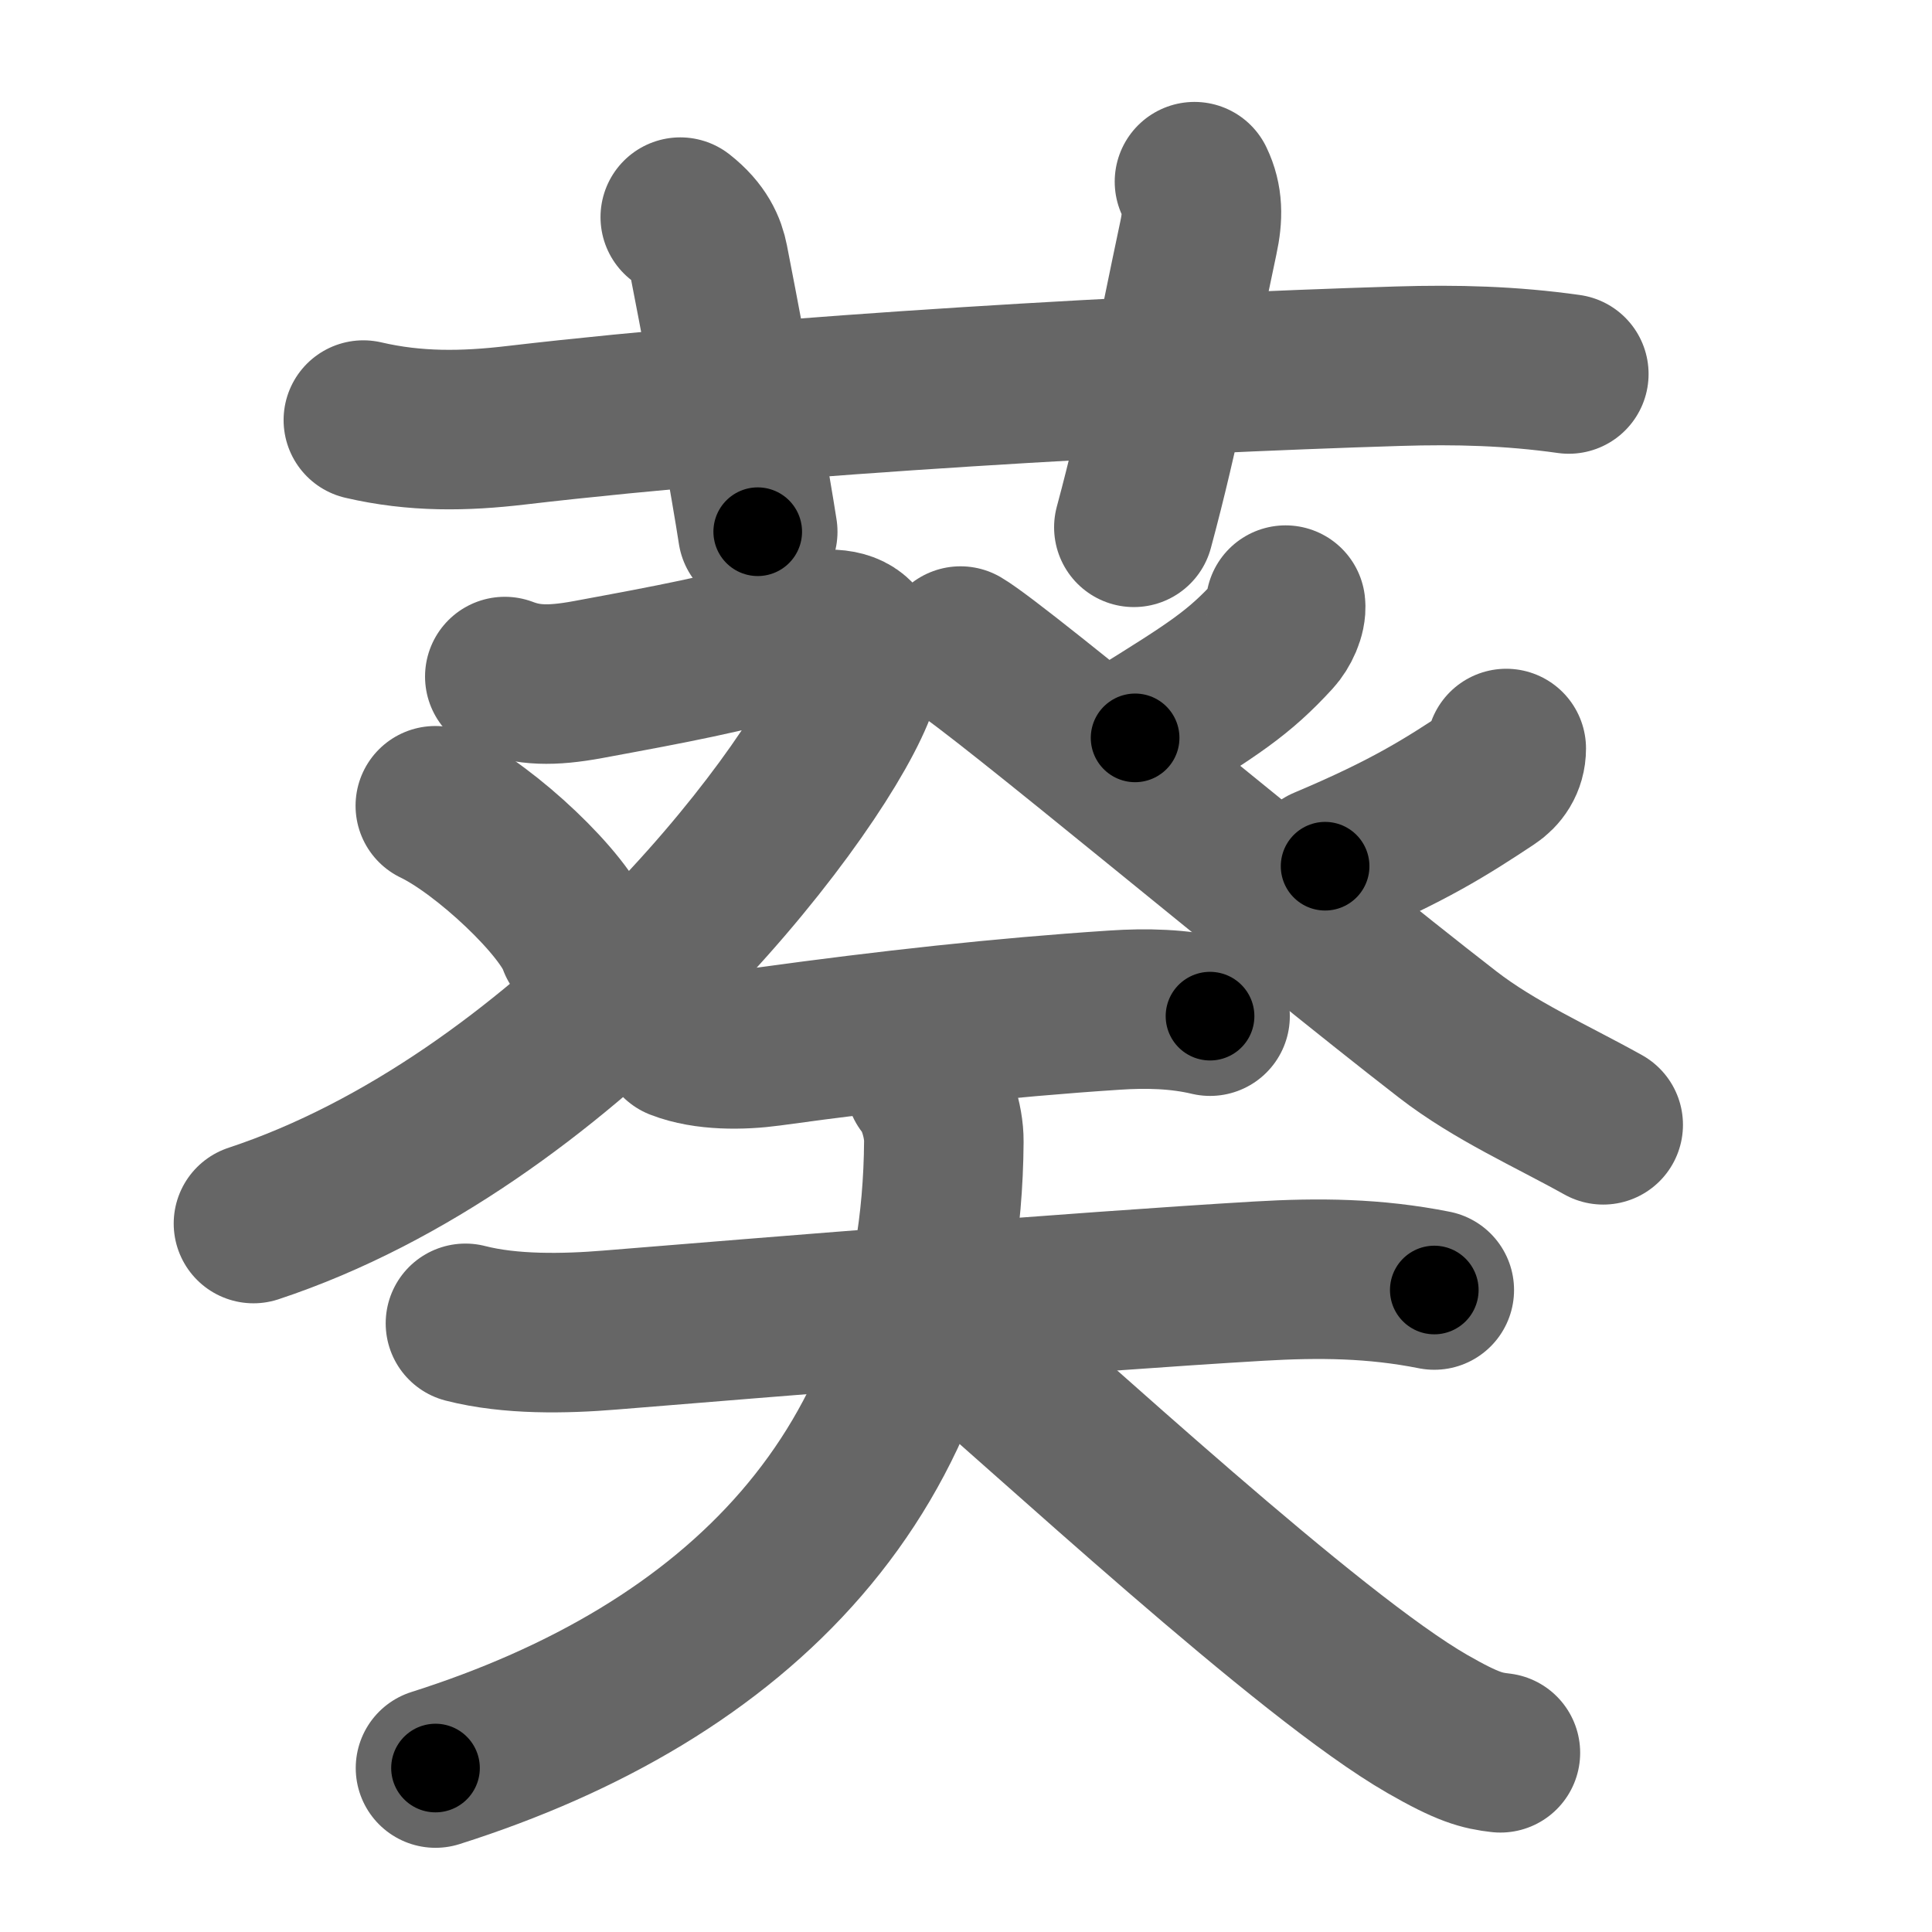 <svg xmlns="http://www.w3.org/2000/svg" width="109" height="109" viewBox="0 0 109 109" id="8475"><g fill="none" stroke="#666" stroke-width="9" stroke-linecap="round" stroke-linejoin="round"><g><g><path d="M20.5,23.7c2.92,0.68,5.69,0.64,8.64,0.29c14.99-1.75,36.05-2.91,49.75-3.33c3.29-0.1,6.36-0.02,9.62,0.44" /><path d="M38.38,12.25c1.12,0.88,1.46,1.74,1.6,2.45c1.29,6.6,2.4,12.9,2.77,15.3" /><path d="M67.39,10.25c0.48,1,0.48,1.97,0.22,3.17c-1.24,5.83-2.12,10.7-3.64,16.33" /></g><g><g><g><path d="M28.48,38.17c1.32,0.5,2.59,0.56,4.7,0.17c5.19-0.96,7.19-1.34,11.91-2.58c3.42-0.9,4.21,0.68,3.09,3.37c-2.64,6.32-16.53,24.16-33.88,29.9" /><path d="M24.56,45.46c2.84,1.36,7.33,5.58,8.04,7.69" /></g><g><path d="M72.53,34.14c0.06,0.53-0.3,1.28-0.67,1.68c-1.99,2.17-3.37,3.05-7.82,5.81" /><path d="M54.19,36.45c2.22,1.3,18.64,15.07,27.48,21.91c2.66,2.06,5.86,3.47,8.78,5.1" /><path d="M84.98,42.23c0,0.77-0.41,1.33-0.93,1.67c-2.42,1.6-4.54,2.97-9.29,4.97" /></g></g><g><path d="M38.31,58.69c1.51,0.59,3.54,0.56,5.09,0.35c6.61-0.91,13.19-1.64,19.48-2.05c1.79-0.12,3.62-0.08,5.39,0.34" /><g><path d="M26.26,74.66c2.53,0.65,5.59,0.59,8.15,0.38c8.22-0.67,26.57-2.17,36.6-2.76c3.42-0.2,6.54-0.17,9.91,0.5" /><path d="M52.2,61.12c0.55,0.61,1.06,2.1,1.05,3.28C53.12,83.12,41.5,94.38,24.57,99.75" /><path d="M52.63,74.16c6.7,5.74,21.22,19.27,27.91,23.11c2.28,1.31,3.07,1.5,4.11,1.62" /></g></g></g></g></g><g fill="none" stroke="#000" stroke-width="5" stroke-linecap="round" stroke-linejoin="round"><g><g><path d="M20.5,23.7c2.92,0.68,5.69,0.64,8.64,0.29c14.99-1.75,36.05-2.91,49.75-3.33c3.29-0.1,6.36-0.02,9.62,0.44" stroke-dasharray="68.21" stroke-dashoffset="68.21"><animate id="0" attributeName="stroke-dashoffset" values="68.21;0" dur="0.51s" fill="freeze" begin="0s;8475.click" /></path><path d="M38.38,12.25c1.12,0.88,1.46,1.74,1.6,2.45c1.29,6.6,2.4,12.9,2.77,15.3" stroke-dasharray="18.54" stroke-dashoffset="18.54"><animate attributeName="stroke-dashoffset" values="18.54" fill="freeze" begin="8475.click" /><animate id="1" attributeName="stroke-dashoffset" values="18.54;0" dur="0.19s" fill="freeze" begin="0.end" /></path><path d="M67.39,10.25c0.48,1,0.48,1.97,0.22,3.17c-1.24,5.83-2.12,10.7-3.64,16.33" stroke-dasharray="19.98" stroke-dashoffset="19.98"><animate attributeName="stroke-dashoffset" values="19.98" fill="freeze" begin="8475.click" /><animate id="2" attributeName="stroke-dashoffset" values="19.98;0" dur="0.2s" fill="freeze" begin="1.end" /></path></g><g><g><g><path d="M28.48,38.17c1.32,0.5,2.59,0.56,4.7,0.17c5.19-0.96,7.19-1.34,11.91-2.58c3.42-0.9,4.21,0.68,3.09,3.37c-2.64,6.32-16.53,24.16-33.88,29.9" stroke-dasharray="69.74" stroke-dashoffset="69.74"><animate attributeName="stroke-dashoffset" values="69.74" fill="freeze" begin="8475.click" /><animate id="3" attributeName="stroke-dashoffset" values="69.74;0" dur="0.52s" fill="freeze" begin="2.end" /></path><path d="M24.56,45.46c2.84,1.36,7.33,5.58,8.04,7.69" stroke-dasharray="11.29" stroke-dashoffset="11.29"><animate attributeName="stroke-dashoffset" values="11.29" fill="freeze" begin="8475.click" /><animate id="4" attributeName="stroke-dashoffset" values="11.29;0" dur="0.11s" fill="freeze" begin="3.end" /></path></g><g><path d="M72.53,34.14c0.06,0.53-0.3,1.28-0.67,1.68c-1.99,2.17-3.37,3.05-7.82,5.81" stroke-dasharray="11.63" stroke-dashoffset="11.63"><animate attributeName="stroke-dashoffset" values="11.63" fill="freeze" begin="8475.click" /><animate id="5" attributeName="stroke-dashoffset" values="11.63;0" dur="0.12s" fill="freeze" begin="4.end" /></path><path d="M54.19,36.45c2.22,1.3,18.64,15.07,27.48,21.91c2.66,2.06,5.86,3.47,8.78,5.1" stroke-dasharray="45.32" stroke-dashoffset="45.32"><animate attributeName="stroke-dashoffset" values="45.32" fill="freeze" begin="8475.click" /><animate id="6" attributeName="stroke-dashoffset" values="45.32;0" dur="0.45s" fill="freeze" begin="5.end" /></path><path d="M84.98,42.23c0,0.77-0.41,1.33-0.93,1.67c-2.42,1.6-4.54,2.97-9.29,4.97" stroke-dasharray="12.55" stroke-dashoffset="12.55"><animate attributeName="stroke-dashoffset" values="12.55" fill="freeze" begin="8475.click" /><animate id="7" attributeName="stroke-dashoffset" values="12.55;0" dur="0.13s" fill="freeze" begin="6.end" /></path></g></g><g><path d="M38.31,58.69c1.51,0.59,3.54,0.56,5.09,0.35c6.61-0.91,13.19-1.64,19.48-2.05c1.79-0.12,3.62-0.08,5.39,0.34" stroke-dasharray="30.16" stroke-dashoffset="30.16"><animate attributeName="stroke-dashoffset" values="30.16" fill="freeze" begin="8475.click" /><animate id="8" attributeName="stroke-dashoffset" values="30.16;0" dur="0.3s" fill="freeze" begin="7.end" /></path><g><path d="M26.26,74.66c2.53,0.65,5.59,0.59,8.15,0.38c8.22-0.67,26.57-2.17,36.6-2.76c3.42-0.2,6.54-0.17,9.91,0.5" stroke-dasharray="54.85" stroke-dashoffset="54.85"><animate attributeName="stroke-dashoffset" values="54.85" fill="freeze" begin="8475.click" /><animate id="9" attributeName="stroke-dashoffset" values="54.85;0" dur="0.55s" fill="freeze" begin="8.end" /></path><path d="M52.2,61.12c0.55,0.61,1.06,2.1,1.05,3.28C53.12,83.12,41.5,94.38,24.57,99.75" stroke-dasharray="52.62" stroke-dashoffset="52.62"><animate attributeName="stroke-dashoffset" values="52.62" fill="freeze" begin="8475.click" /><animate id="10" attributeName="stroke-dashoffset" values="52.62;0" dur="0.53s" fill="freeze" begin="9.end" /></path><path d="M52.63,74.16c6.7,5.74,21.22,19.27,27.91,23.11c2.28,1.31,3.07,1.5,4.11,1.62" stroke-dasharray="40.73" stroke-dashoffset="40.73"><animate attributeName="stroke-dashoffset" values="40.73" fill="freeze" begin="8475.click" /><animate id="11" attributeName="stroke-dashoffset" values="40.73;0" dur="0.41s" fill="freeze" begin="10.end" /></path></g></g></g></g></g></svg>
